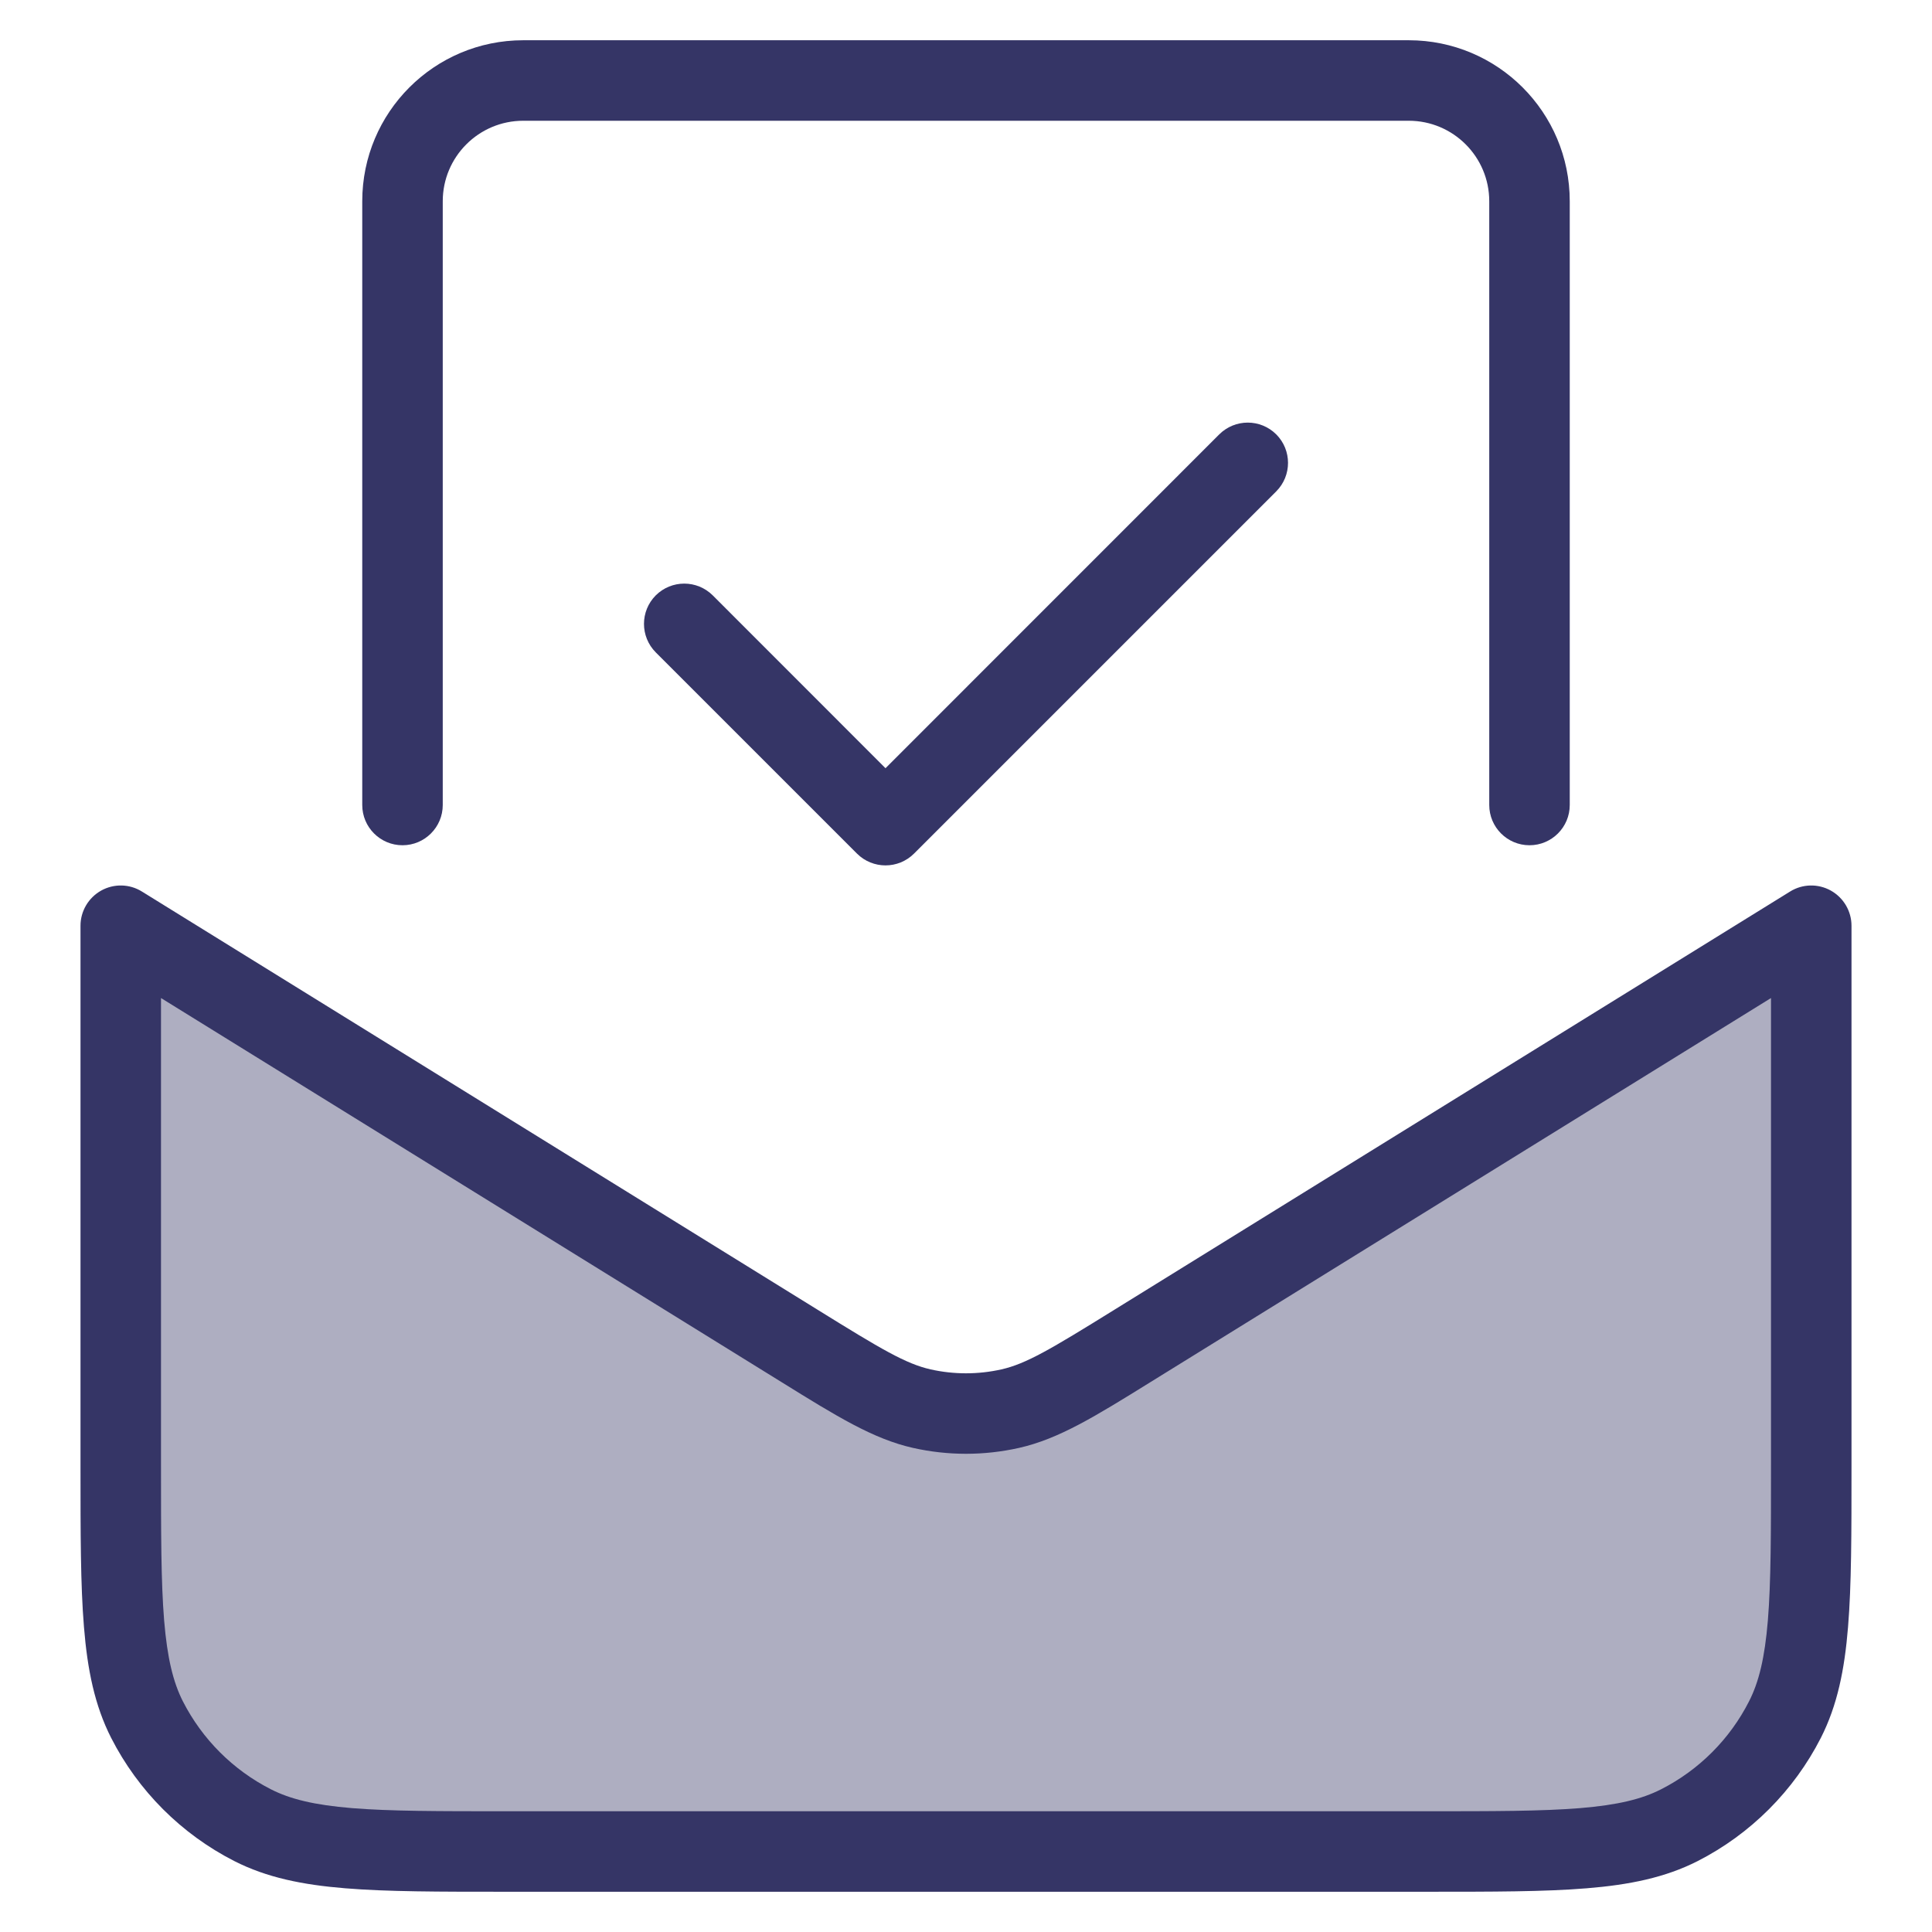 <svg width="24" height="24" viewBox="0 0 24 24" fill="none" xmlns="http://www.w3.org/2000/svg">
<path opacity="0.4" d="M1.5 11.5L9.895 16.697C10.659 17.17 11.041 17.406 11.45 17.498C11.812 17.58 12.188 17.58 12.55 17.498C12.959 17.406 13.341 17.17 14.105 16.697L22.5 11.5V18.2C22.5 19.88 22.5 20.72 22.173 21.362C21.885 21.927 21.427 22.385 20.862 22.673C20.22 23 19.38 23 17.7 23H6.3C4.62 23 3.78 23 3.138 22.673C2.574 22.385 2.115 21.927 1.827 21.362C1.5 20.72 1.5 19.88 1.5 18.2V11.5Z" fill="#353566"/>
<path d="M4.5 2.5C4.5 1.395 5.395 0.5 6.5 0.5H17.5C18.605 0.5 19.5 1.395 19.5 2.5V10C19.5 10.276 19.276 10.5 19 10.5C18.724 10.5 18.5 10.276 18.5 10V2.5C18.5 1.948 18.052 1.5 17.5 1.5H6.5C5.948 1.5 5.5 1.948 5.5 2.5V10C5.5 10.276 5.276 10.5 5 10.5C4.724 10.5 4.5 10.276 4.5 10V2.5Z" fill="#353566"/>
<path fill-rule="evenodd" clip-rule="evenodd" d="M1.257 11.063C1.415 10.975 1.609 10.979 1.763 11.075L10.158 16.271C10.953 16.764 11.252 16.941 11.56 17.011C11.85 17.076 12.15 17.076 12.44 17.011C12.748 16.941 13.047 16.764 13.842 16.271L22.237 11.075C22.391 10.979 22.585 10.975 22.743 11.063C22.902 11.152 23 11.319 23 11.5V18.222C23 19.044 23 19.691 22.957 20.211C22.914 20.742 22.824 21.186 22.619 21.589C22.283 22.247 21.747 22.783 21.089 23.119C20.686 23.324 20.242 23.414 19.711 23.457C19.191 23.5 18.544 23.5 17.722 23.5H6.278C5.457 23.5 4.81 23.5 4.289 23.457C3.758 23.414 3.314 23.324 2.911 23.119C2.252 22.783 1.717 22.247 1.381 21.589C1.176 21.186 1.086 20.742 1.043 20.211C1 19.691 1 19.044 1 18.222V11.5C1 11.319 1.098 11.152 1.257 11.063ZM2 12.398V18.2C2 19.048 2 19.654 2.039 20.13C2.078 20.599 2.151 20.896 2.272 21.135C2.512 21.605 2.895 21.988 3.365 22.227C3.604 22.349 3.901 22.422 4.37 22.461C4.845 22.5 5.452 22.5 6.3 22.5H17.7C18.548 22.5 19.154 22.5 19.63 22.461C20.099 22.422 20.396 22.349 20.635 22.227C21.105 21.988 21.488 21.605 21.727 21.135C21.849 20.896 21.922 20.599 21.961 20.13C22 19.654 22 19.048 22 18.2V12.398L14.29 17.17C13.602 17.597 13.152 17.875 12.66 17.986C12.225 18.084 11.775 18.084 11.34 17.986C10.848 17.875 10.398 17.597 9.71 17.17L2 12.398Z" fill="#353566"/>
<path d="M15.854 6.104C16.049 5.908 16.049 5.592 15.854 5.396C15.658 5.201 15.342 5.201 15.146 5.396L11 9.543L8.854 7.396C8.658 7.201 8.342 7.201 8.146 7.396C7.951 7.592 7.951 7.908 8.146 8.104L10.646 10.604C10.842 10.799 11.158 10.799 11.354 10.604L15.854 6.104Z" fill="#353566"/>
</svg>

